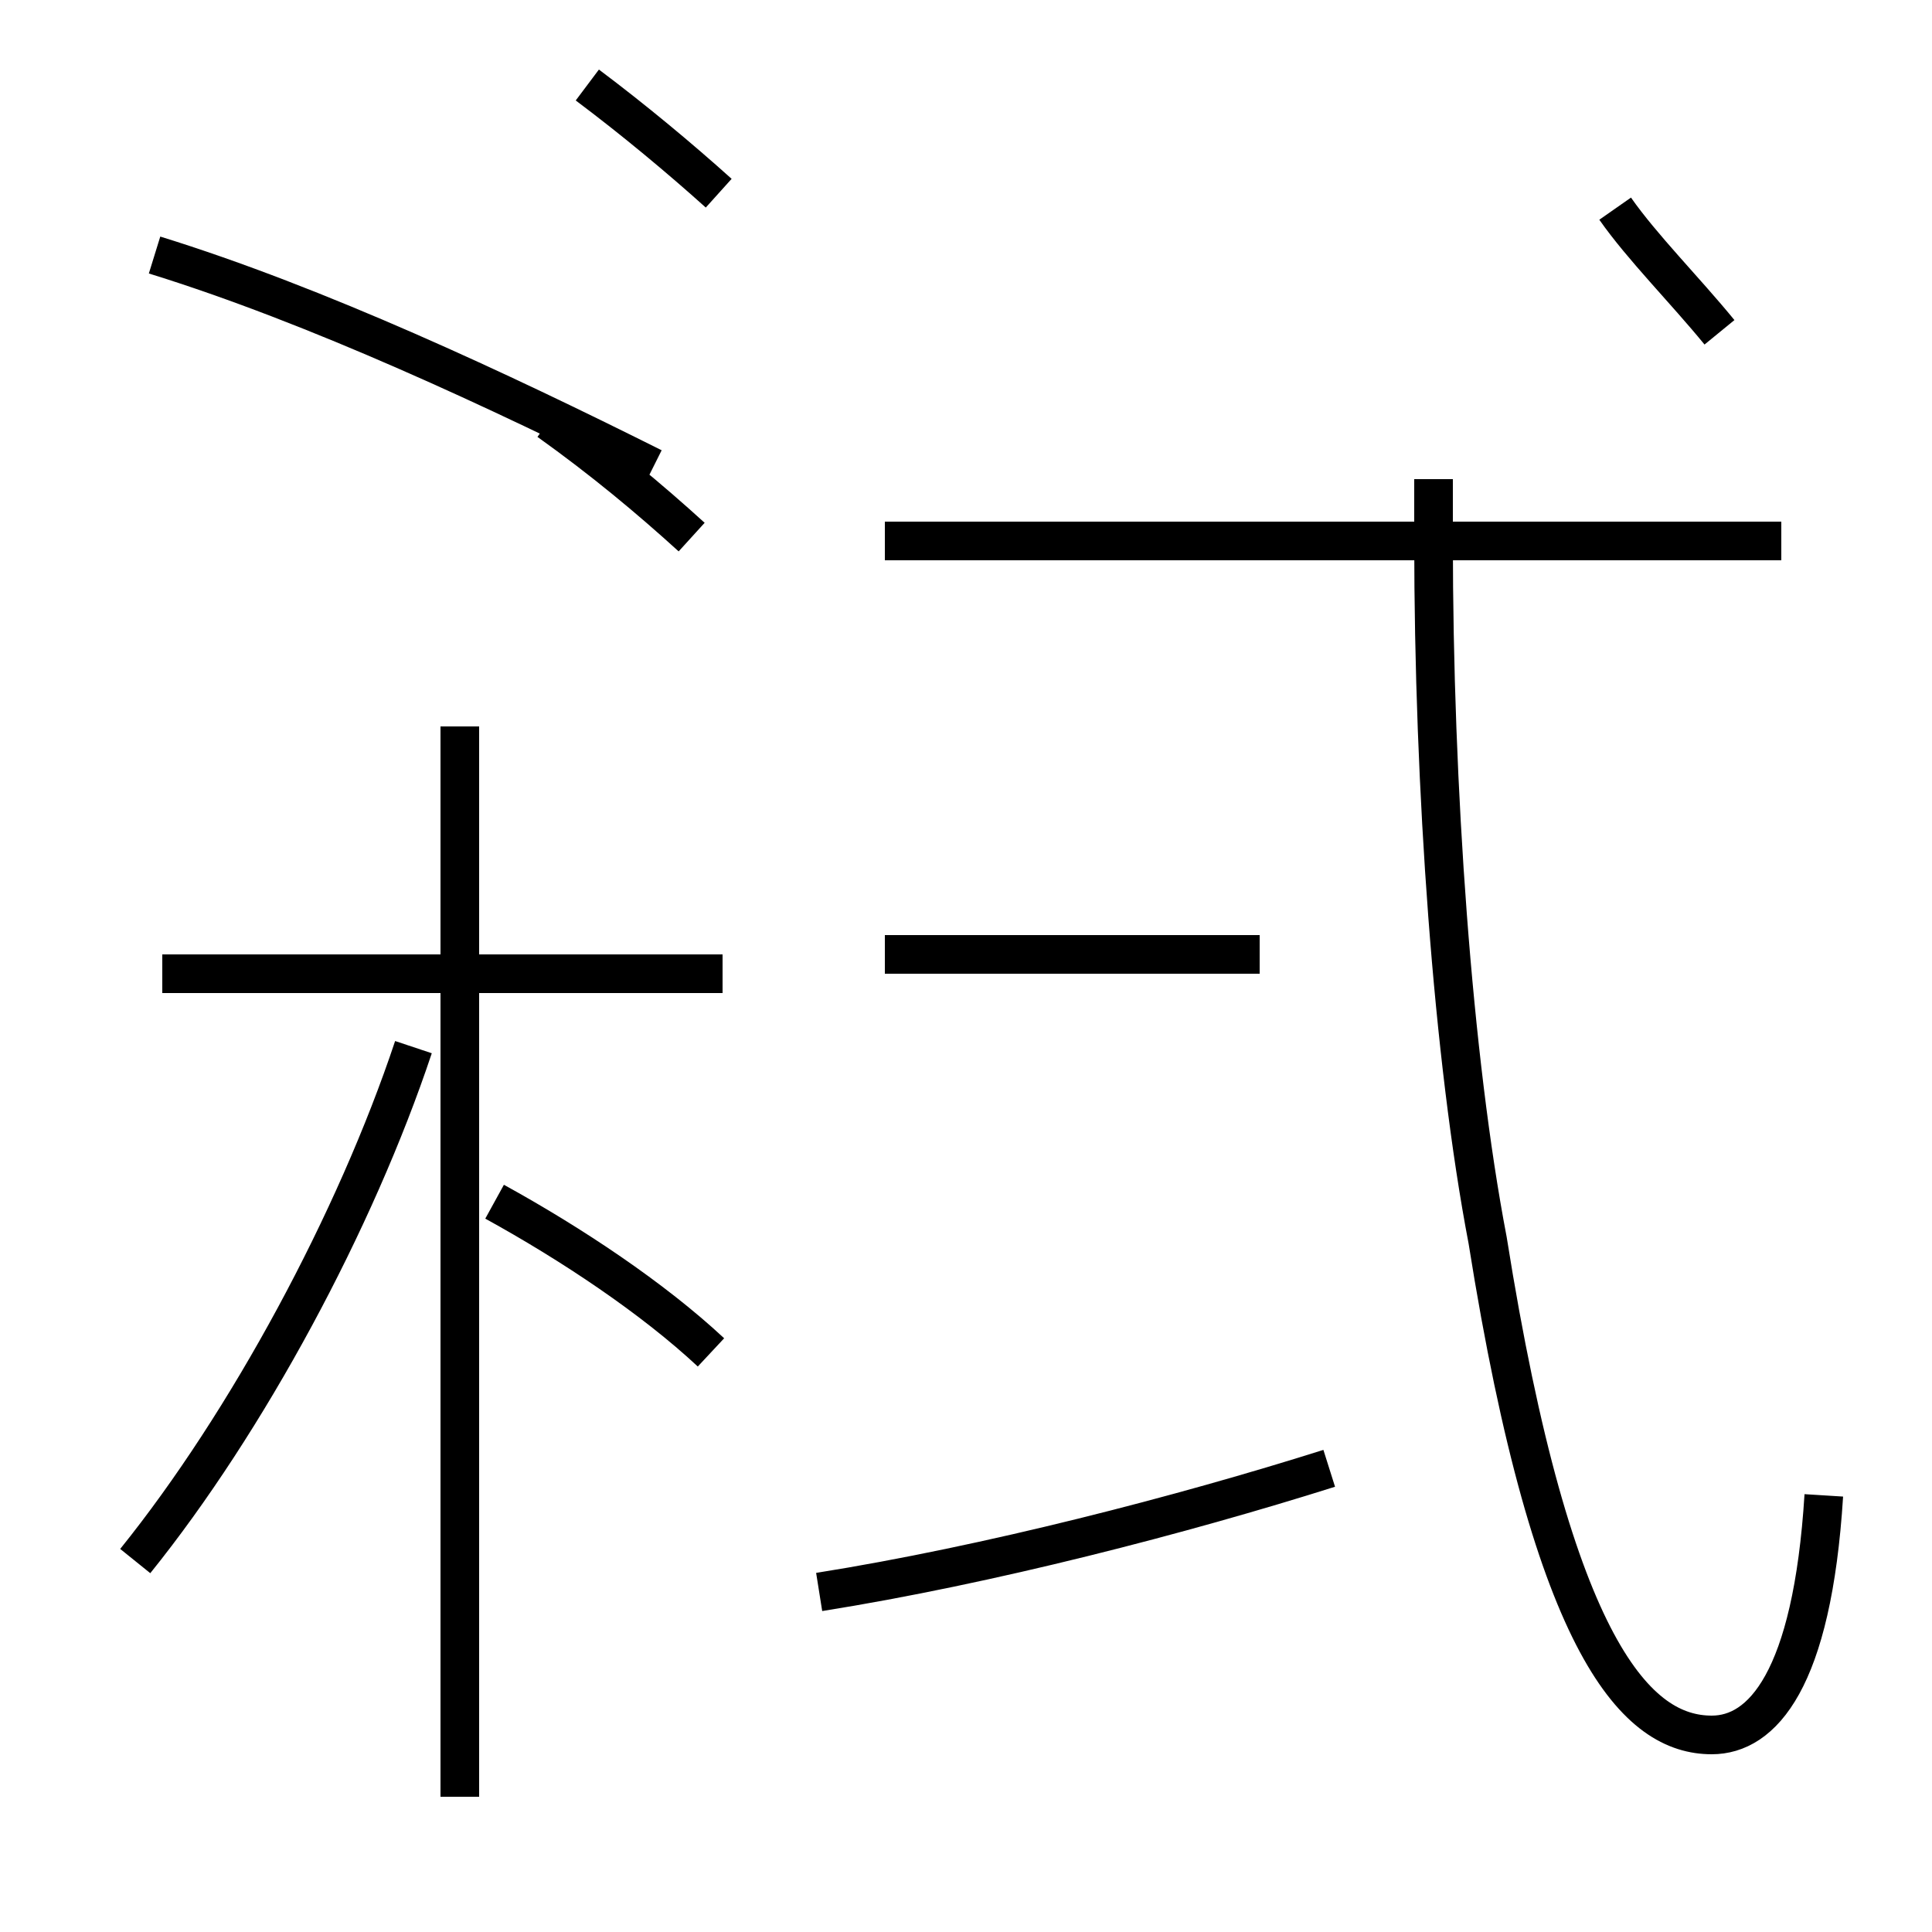 <?xml version='1.0' encoding='utf8'?>
<svg viewBox="0.0 -44.0 50.0 50.0" version="1.1" xmlns="http://www.w3.org/2000/svg">
<rect x="0.0" y="-44.0" width="50.0" height="50.0" fill="#808080" stroke="none"/>
<rect x="-1000" y="-1000" width="2000" height="2000" stroke="white" fill="white"/>
<g style="fill:none; stroke:#000000;  stroke-width:1">
<path d="M 3.5 3.6 C 6.4 7.2 9.2 12.4 10.7 16.9 M 18.4 9.0 C 16.9 10.4 14.8 11.8 12.8 12.9 M 18.7 18.8 L 4.2 18.8 M 11.9 -2.5 L 11.9 25.2 M 21.2 2.8 C 25.6 3.5 30.6 4.8 34.4 6.0 M 32.6 19.3 L 22.9 19.3 M 47.2 5.3 C 46.9 0.5 45.6 -0.9 44.3 -0.9 C 42.4 -0.9 40.2 1.2 38.5 11.9 C 37.6 16.6 37.1 23.6 37.1 30.0 L 37.1 31.6 M 46.1 30.0 L 22.9 30.0 M 4.0 37.4 C 8.2 36.1 12.9 33.9 16.9 31.9 M 17.9 30.1 C 16.8 31.1 15.6 32.1 14.2 33.1 M 18.6 39.0 C 17.6 39.9 16.4 40.9 15.2 41.8 M 44.5 35.4 C 43.6 36.5 42.5 37.6 41.8 38.6" transform="scale(1, -1)" />
</g>
</svg>